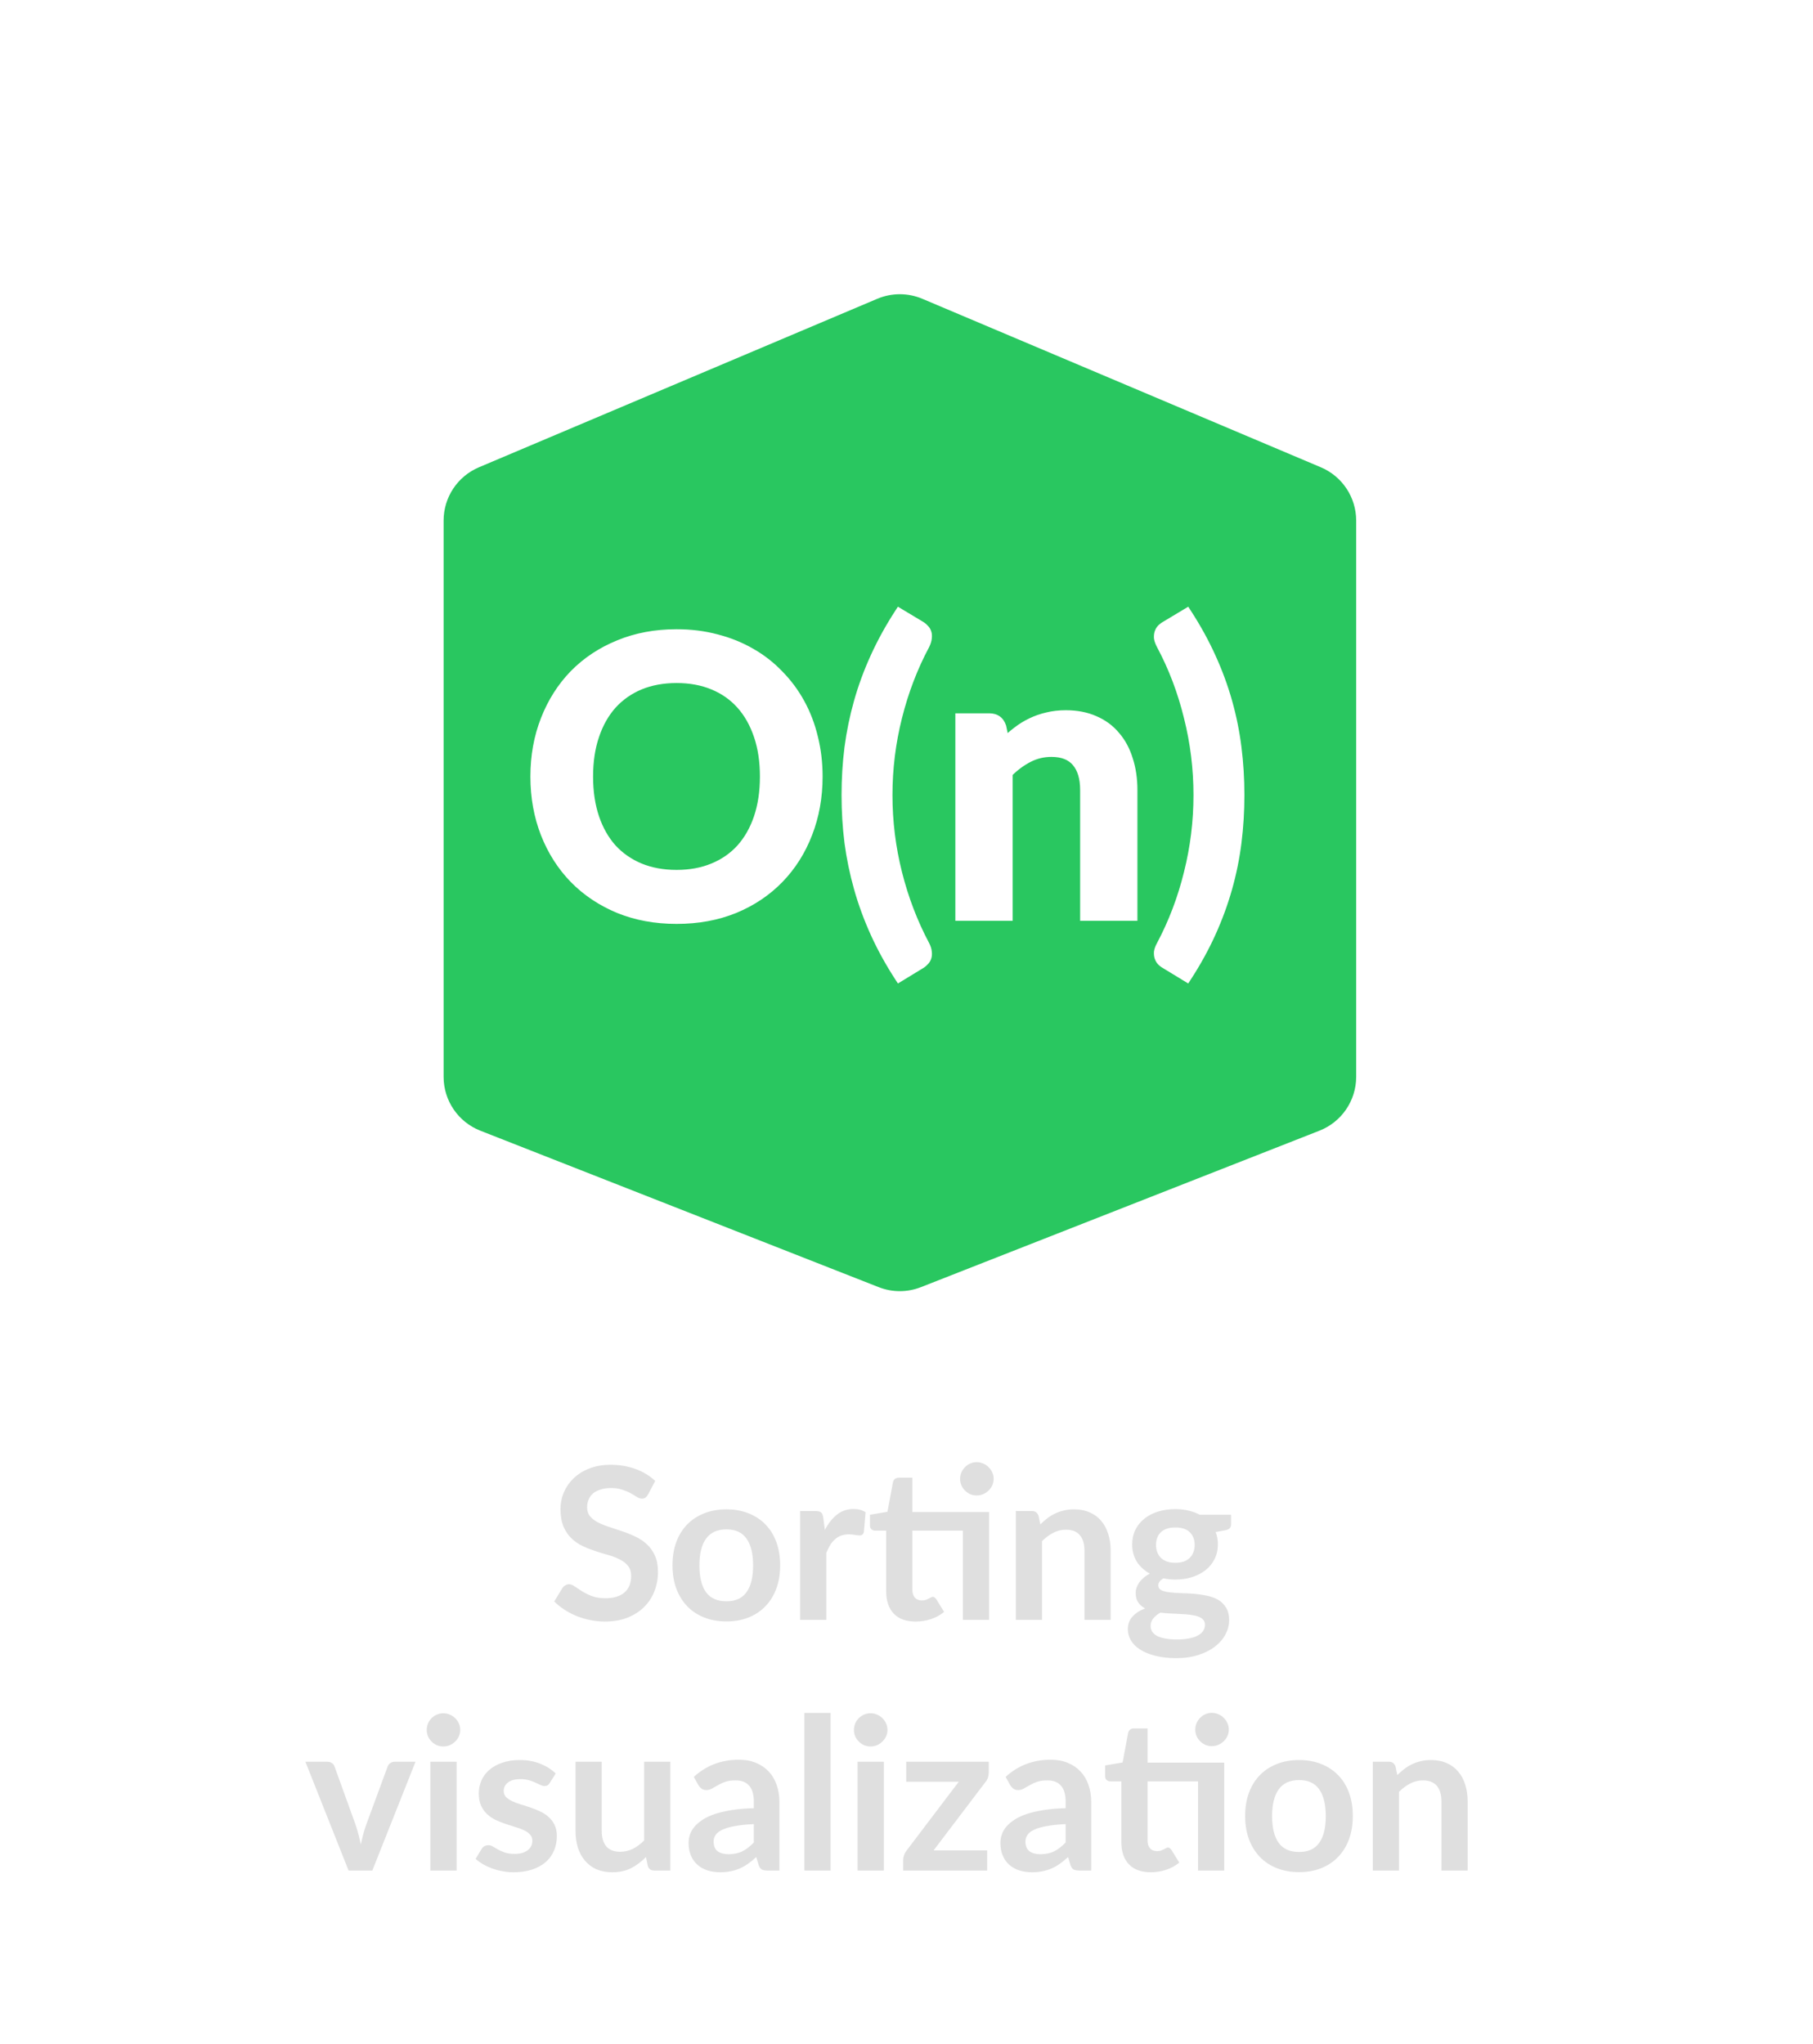 <svg width="188" height="212" viewBox="0 0 188 212" fill="none" xmlns="http://www.w3.org/2000/svg">
<path d="M90.968 30.989C92.462 30.357 94.148 30.357 95.642 30.988L136.966 48.464C139.186 49.403 140.629 51.58 140.629 53.99V111.681C140.629 114.148 139.118 116.364 136.822 117.266L95.499 133.493C94.088 134.047 92.521 134.047 91.112 133.493L49.806 117.266C47.51 116.364 46 114.148 46 111.681V53.99C46 51.579 47.442 49.403 49.662 48.464L90.968 30.989Z" fill="#0CC04B"/>
<path d="M84.8 80.54C84.8 82.66 84.447 84.627 83.74 86.44C83.047 88.24 82.06 89.8 80.78 91.12C79.5 92.44 77.96 93.473 76.16 94.22C74.36 94.953 72.36 95.32 70.16 95.32C67.973 95.32 65.98 94.953 64.18 94.22C62.38 93.473 60.833 92.44 59.54 91.12C58.26 89.8 57.267 88.24 56.56 86.44C55.853 84.627 55.5 82.66 55.5 80.54C55.5 78.42 55.853 76.46 56.56 74.66C57.267 72.847 58.26 71.28 59.54 69.96C60.833 68.64 62.38 67.613 64.18 66.88C65.98 66.133 67.973 65.76 70.16 65.76C71.627 65.76 73.007 65.933 74.3 66.28C75.593 66.613 76.78 67.093 77.86 67.72C78.94 68.333 79.907 69.087 80.76 69.98C81.627 70.86 82.36 71.847 82.96 72.94C83.56 74.033 84.013 75.22 84.32 76.5C84.64 77.78 84.8 79.127 84.8 80.54ZM79.3 80.54C79.3 78.953 79.087 77.533 78.66 76.28C78.233 75.013 77.627 73.94 76.84 73.06C76.053 72.18 75.093 71.507 73.96 71.04C72.84 70.573 71.573 70.34 70.16 70.34C68.747 70.34 67.473 70.573 66.34 71.04C65.22 71.507 64.26 72.18 63.46 73.06C62.673 73.94 62.067 75.013 61.64 76.28C61.213 77.533 61 78.953 61 80.54C61 82.127 61.213 83.553 61.64 84.82C62.067 86.073 62.673 87.14 63.46 88.02C64.26 88.887 65.22 89.553 66.34 90.02C67.473 90.487 68.747 90.72 70.16 90.72C71.573 90.72 72.84 90.487 73.96 90.02C75.093 89.553 76.053 88.887 76.84 88.02C77.627 87.14 78.233 86.073 78.66 84.82C79.087 83.553 79.3 82.127 79.3 80.54ZM92.045 82.46C92.045 85.207 92.378 87.907 93.045 90.56C93.711 93.213 94.665 95.707 95.905 98.04C96.038 98.307 96.111 98.54 96.125 98.74C96.151 98.953 96.138 99.133 96.085 99.28C96.031 99.44 95.945 99.573 95.825 99.68C95.718 99.8 95.598 99.9 95.465 99.98L93.265 101.32C92.278 99.8 91.438 98.273 90.745 96.74C90.051 95.207 89.485 93.66 89.045 92.1C88.605 90.54 88.278 88.96 88.065 87.36C87.865 85.76 87.765 84.127 87.765 82.46C87.765 80.793 87.865 79.16 88.065 77.56C88.278 75.947 88.605 74.36 89.045 72.8C89.485 71.24 90.051 69.7 90.745 68.18C91.438 66.647 92.278 65.12 93.265 63.6L95.465 64.92C95.598 65 95.718 65.1 95.825 65.22C95.945 65.327 96.031 65.46 96.085 65.62C96.138 65.767 96.151 65.947 96.125 66.16C96.111 66.36 96.038 66.6 95.905 66.88C94.665 69.2 93.711 71.693 93.045 74.36C92.378 77.013 92.045 79.713 92.045 82.46ZM104.185 77C104.598 76.587 105.032 76.207 105.485 75.86C105.952 75.5 106.438 75.2 106.945 74.96C107.465 74.707 108.018 74.513 108.605 74.38C109.192 74.233 109.832 74.16 110.525 74.16C111.645 74.16 112.638 74.353 113.505 74.74C114.372 75.113 115.092 75.647 115.665 76.34C116.252 77.02 116.692 77.84 116.985 78.8C117.292 79.747 117.445 80.793 117.445 81.94V95H112.505V81.94C112.505 80.687 112.218 79.72 111.645 79.04C111.072 78.347 110.198 78 109.025 78C108.172 78 107.372 78.193 106.625 78.58C105.878 78.967 105.172 79.493 104.505 80.16V95H99.565V74.48H102.585C103.225 74.48 103.645 74.78 103.845 75.38L104.185 77ZM124.259 82.46C124.259 79.713 123.926 77.013 123.259 74.36C122.606 71.693 121.659 69.2 120.419 66.88C120.272 66.6 120.186 66.36 120.159 66.16C120.146 65.947 120.166 65.767 120.219 65.62C120.272 65.46 120.352 65.327 120.459 65.22C120.579 65.1 120.712 65 120.859 64.92L123.059 63.6C124.046 65.12 124.886 66.647 125.579 68.18C126.272 69.7 126.839 71.24 127.279 72.8C127.719 74.36 128.039 75.947 128.239 77.56C128.439 79.16 128.539 80.793 128.539 82.46C128.539 84.127 128.439 85.76 128.239 87.36C128.039 88.96 127.719 90.54 127.279 92.1C126.839 93.66 126.272 95.207 125.579 96.74C124.886 98.273 124.046 99.8 123.059 101.32L120.859 99.98C120.712 99.9 120.579 99.8 120.459 99.68C120.352 99.573 120.272 99.44 120.219 99.28C120.166 99.133 120.146 98.953 120.159 98.74C120.186 98.54 120.272 98.307 120.419 98.04C121.659 95.707 122.606 93.213 123.259 90.56C123.926 87.907 124.259 85.207 124.259 82.46Z" fill="white"/>
<path d="M83.74 86.44L83.274 86.258L83.273 86.26L83.74 86.44ZM80.78 91.12L81.139 91.468L81.139 91.468L80.78 91.12ZM76.16 94.22L76.349 94.683L76.352 94.682L76.16 94.22ZM64.18 94.22L63.988 94.682L63.991 94.683L64.18 94.22ZM59.54 91.12L59.181 91.468L59.183 91.47L59.54 91.12ZM56.56 86.44L56.094 86.622L56.095 86.623L56.56 86.44ZM56.56 74.66L57.025 74.843L57.026 74.842L56.56 74.66ZM59.54 69.96L59.183 69.61L59.181 69.612L59.54 69.96ZM64.18 66.88L64.369 67.343L64.372 67.342L64.18 66.88ZM74.3 66.28L74.171 66.763L74.175 66.764L74.3 66.28ZM77.86 67.72L77.609 68.153L77.613 68.155L77.86 67.72ZM80.76 69.98L80.398 70.325L80.404 70.331L80.76 69.98ZM84.32 76.5L83.834 76.617L83.835 76.621L84.32 76.5ZM78.66 76.28L78.186 76.44L78.187 76.441L78.66 76.28ZM76.84 73.06L76.467 73.393L76.467 73.393L76.84 73.06ZM73.96 71.04L73.768 71.501L73.77 71.502L73.96 71.04ZM66.34 71.04L66.15 70.578L66.148 70.579L66.34 71.04ZM63.46 73.06L63.09 72.724L63.087 72.727L63.46 73.06ZM61.64 76.28L62.113 76.441L62.114 76.44L61.64 76.28ZM61.64 84.82L61.166 84.98L61.167 84.981L61.64 84.82ZM63.46 88.02L63.087 88.353L63.093 88.359L63.46 88.02ZM66.34 90.02L66.148 90.481L66.15 90.482L66.34 90.02ZM73.96 90.02L73.77 89.558L73.768 89.558L73.96 90.02ZM76.84 88.02L77.21 88.356L77.213 88.353L76.84 88.02ZM78.66 84.82L79.133 84.981L79.134 84.98L78.66 84.82ZM84.3 80.54C84.3 82.603 83.956 84.508 83.274 86.258L84.206 86.622C84.937 84.745 85.3 82.716 85.3 80.54H84.3ZM83.273 86.26C82.603 88.001 81.652 89.503 80.421 90.772L81.139 91.468C82.468 90.097 83.49 88.479 84.207 86.62L83.273 86.26ZM80.421 90.772C79.191 92.04 77.709 93.036 75.968 93.758L76.352 94.682C78.211 93.911 79.809 92.84 81.139 91.468L80.421 90.772ZM75.971 93.757C74.239 94.463 72.304 94.82 70.16 94.82V95.82C72.416 95.82 74.481 95.444 76.349 94.683L75.971 93.757ZM70.16 94.82C68.03 94.82 66.102 94.463 64.369 93.757L63.991 94.683C65.858 95.444 67.917 95.82 70.16 95.82V94.82ZM64.372 93.758C62.63 93.036 61.141 92.039 59.897 90.77L59.183 91.47C60.526 92.841 62.13 93.911 63.988 94.682L64.372 93.758ZM59.899 90.772C58.667 89.502 57.709 87.999 57.025 86.257L56.095 86.623C56.824 88.481 57.853 90.098 59.181 91.468L59.899 90.772ZM57.026 86.258C56.344 84.508 56 82.603 56 80.54H55C55 82.716 55.363 84.745 56.094 86.622L57.026 86.258ZM56 80.54C56 78.477 56.344 76.579 57.025 74.843L56.095 74.477C55.363 76.341 55 78.364 55 80.54H56ZM57.026 74.842C57.71 73.087 58.668 71.578 59.899 70.308L59.181 69.612C57.852 70.983 56.824 72.607 56.094 74.478L57.026 74.842ZM59.897 70.31C61.14 69.041 62.629 68.052 64.369 67.343L63.991 66.417C62.131 67.175 60.526 68.239 59.183 69.61L59.897 70.31ZM64.372 67.342C66.104 66.623 68.031 66.26 70.16 66.26V65.26C67.916 65.26 65.856 65.643 63.988 66.418L64.372 67.342ZM70.16 66.26C71.587 66.26 72.923 66.429 74.171 66.763L74.43 65.797C73.09 65.438 71.666 65.26 70.16 65.26V66.26ZM74.175 66.764C75.427 67.087 76.571 67.55 77.609 68.153L78.111 67.287C76.989 66.636 75.759 66.14 74.425 65.796L74.175 66.764ZM77.613 68.155C78.651 68.744 79.579 69.468 80.398 70.325L81.122 69.635C80.234 68.706 79.229 67.922 78.107 67.285L77.613 68.155ZM80.404 70.331C81.238 71.178 81.944 72.127 82.522 73.18L83.398 72.7C82.776 71.566 82.016 70.542 81.116 69.629L80.404 70.331ZM82.522 73.18C83.099 74.233 83.537 75.377 83.834 76.617L84.806 76.383C84.49 75.063 84.021 73.834 83.398 72.7L82.522 73.18ZM83.835 76.621C84.144 77.859 84.3 79.165 84.3 80.54H85.3C85.3 79.089 85.136 77.701 84.805 76.379L83.835 76.621ZM79.8 80.54C79.8 78.909 79.581 77.433 79.133 76.119L78.187 76.441C78.593 77.633 78.8 78.998 78.8 80.54H79.8ZM79.134 76.12C78.688 74.798 78.05 73.663 77.213 72.727L76.467 73.393C77.203 74.216 77.778 75.229 78.186 76.44L79.134 76.12ZM77.213 72.727C76.374 71.788 75.351 71.072 74.15 70.578L73.77 71.502C74.836 71.941 75.733 72.572 76.467 73.393L77.213 72.727ZM74.152 70.579C72.962 70.083 71.629 69.84 70.16 69.84V70.84C71.518 70.84 72.718 71.064 73.768 71.501L74.152 70.579ZM70.16 69.84C68.691 69.84 67.352 70.083 66.15 70.578L66.53 71.502C67.595 71.064 68.802 70.84 70.16 70.84V69.84ZM66.148 70.579C64.961 71.073 63.94 71.788 63.09 72.724L63.83 73.396C64.58 72.572 65.479 71.941 66.532 71.501L66.148 70.579ZM63.087 72.727C62.25 73.663 61.612 74.798 61.166 76.12L62.114 76.44C62.522 75.229 63.097 74.216 63.833 73.393L63.087 72.727ZM61.167 76.119C60.719 77.433 60.5 78.909 60.5 80.54H61.5C61.5 78.998 61.707 77.633 62.113 76.441L61.167 76.119ZM60.5 80.54C60.5 82.171 60.719 83.653 61.166 84.98L62.114 84.66C61.707 83.454 61.5 82.082 61.5 80.54H60.5ZM61.167 84.981C61.612 86.29 62.251 87.417 63.087 88.353L63.833 87.687C63.096 86.863 62.521 85.856 62.113 84.659L61.167 84.981ZM63.093 88.359C63.943 89.28 64.963 89.988 66.148 90.481L66.532 89.558C65.477 89.119 64.577 88.493 63.827 87.681L63.093 88.359ZM66.15 90.482C67.352 90.977 68.691 91.22 70.16 91.22V90.22C68.802 90.22 67.595 89.996 66.53 89.558L66.15 90.482ZM70.16 91.22C71.629 91.22 72.962 90.977 74.152 90.481L73.768 89.558C72.718 89.996 71.518 90.22 70.16 90.22V91.22ZM74.15 90.482C75.349 89.989 76.371 89.28 77.21 88.356L76.47 87.684C75.735 88.493 74.838 89.118 73.77 89.558L74.15 90.482ZM77.213 88.353C78.049 87.417 78.688 86.29 79.133 84.981L78.187 84.659C77.779 85.856 77.204 86.863 76.467 87.687L77.213 88.353ZM79.134 84.98C79.581 83.653 79.8 82.171 79.8 80.54H78.8C78.8 82.082 78.593 83.454 78.186 84.66L79.134 84.98ZM95.905 98.04L96.352 97.816L96.346 97.805L95.905 98.04ZM96.125 98.74L95.626 98.773L95.627 98.788L95.629 98.802L96.125 98.74ZM96.085 99.28L95.615 99.109L95.61 99.122L96.085 99.28ZM95.825 99.68L95.493 99.306L95.471 99.326L95.451 99.348L95.825 99.68ZM95.465 99.98L95.207 99.551L95.205 99.553L95.465 99.98ZM93.265 101.32L92.845 101.592L93.11 102L93.525 101.747L93.265 101.32ZM90.745 96.74L91.2 96.534L91.2 96.534L90.745 96.74ZM89.045 92.1L89.526 91.964L89.526 91.964L89.045 92.1ZM88.065 87.36L87.569 87.422L87.569 87.426L88.065 87.36ZM88.065 77.56L87.569 77.495L87.569 77.498L88.065 77.56ZM89.045 72.8L89.526 72.936L89.526 72.936L89.045 72.8ZM90.745 68.18L91.2 68.388L91.2 68.386L90.745 68.18ZM93.265 63.6L93.522 63.171L93.108 62.923L92.845 63.328L93.265 63.6ZM95.465 64.92L95.722 64.491L95.722 64.491L95.465 64.92ZM95.825 65.22L95.451 65.552L95.471 65.574L95.493 65.594L95.825 65.22ZM96.085 65.62L95.61 65.778L95.615 65.791L96.085 65.62ZM96.125 66.16L95.629 66.098L95.627 66.112L95.626 66.127L96.125 66.16ZM95.905 66.88L96.346 67.116L96.351 67.105L96.356 67.095L95.905 66.88ZM93.045 74.36L93.53 74.482L93.53 74.481L93.045 74.36ZM91.545 82.46C91.545 85.248 91.883 87.989 92.56 90.682L93.53 90.438C92.873 87.825 92.545 85.166 92.545 82.46H91.545ZM92.56 90.682C93.236 93.373 94.204 95.904 95.463 98.275L96.346 97.805C95.126 95.509 94.187 93.054 93.53 90.438L92.56 90.682ZM95.457 98.264C95.574 98.497 95.618 98.664 95.626 98.773L96.624 98.707C96.604 98.416 96.502 98.116 96.352 97.816L95.457 98.264ZM95.629 98.802C95.649 98.965 95.633 99.06 95.615 99.109L96.555 99.451C96.643 99.207 96.654 98.942 96.621 98.678L95.629 98.802ZM95.61 99.122C95.583 99.203 95.544 99.261 95.493 99.306L96.157 100.054C96.346 99.886 96.48 99.677 96.559 99.438L95.61 99.122ZM95.451 99.348C95.377 99.431 95.296 99.498 95.207 99.551L95.722 100.409C95.9 100.302 96.059 100.169 96.198 100.012L95.451 99.348ZM95.205 99.553L93.005 100.893L93.525 101.747L95.725 100.407L95.205 99.553ZM93.684 101.048C92.71 99.547 91.882 98.043 91.2 96.534L90.289 96.946C90.994 98.504 91.846 100.053 92.845 101.592L93.684 101.048ZM91.2 96.534C90.517 95.022 89.959 93.499 89.526 91.964L88.564 92.236C89.01 93.821 89.586 95.391 90.289 96.946L91.2 96.534ZM89.526 91.964C89.092 90.427 88.77 88.87 88.56 87.294L87.569 87.426C87.786 89.05 88.117 90.653 88.564 92.236L89.526 91.964ZM88.561 87.298C88.364 85.719 88.265 84.107 88.265 82.46H87.265C87.265 84.147 87.366 85.801 87.569 87.422L88.561 87.298ZM88.265 82.46C88.265 80.813 88.364 79.201 88.561 77.622L87.569 77.498C87.366 79.119 87.265 80.773 87.265 82.46H88.265ZM88.56 77.626C88.771 76.036 89.092 74.473 89.526 72.936L88.564 72.664C88.117 74.247 87.785 75.858 87.569 77.495L88.56 77.626ZM89.526 72.936C89.959 71.401 90.516 69.885 91.2 68.388L90.29 67.972C89.586 69.515 89.011 71.079 88.564 72.664L89.526 72.936ZM91.2 68.386C91.882 66.877 92.71 65.373 93.684 63.872L92.845 63.328C91.846 64.867 90.994 66.416 90.289 67.974L91.2 68.386ZM93.007 64.029L95.207 65.349L95.722 64.491L93.522 63.171L93.007 64.029ZM95.207 65.349C95.296 65.402 95.377 65.469 95.451 65.552L96.198 64.888C96.059 64.731 95.9 64.598 95.722 64.491L95.207 65.349ZM95.493 65.594C95.544 65.639 95.583 65.697 95.61 65.778L96.559 65.462C96.48 65.223 96.346 65.014 96.157 64.846L95.493 65.594ZM95.615 65.791C95.633 65.84 95.649 65.935 95.629 66.098L96.621 66.222C96.654 65.958 96.643 65.693 96.555 65.449L95.615 65.791ZM95.626 66.127C95.618 66.239 95.573 66.414 95.453 66.665L96.356 67.095C96.503 66.786 96.604 66.481 96.624 66.193L95.626 66.127ZM95.464 66.644C94.204 69.002 93.236 71.534 92.56 74.239L93.53 74.481C94.187 71.853 95.126 69.398 96.346 67.116L95.464 66.644ZM92.56 74.238C91.883 76.931 91.545 79.672 91.545 82.46H92.545C92.545 79.754 92.873 77.095 93.53 74.482L92.56 74.238ZM104.185 77L103.696 77.103L103.885 78.007L104.539 77.354L104.185 77ZM105.485 75.86L105.789 76.257L105.79 76.256L105.485 75.86ZM106.945 74.96L107.159 75.412L107.164 75.409L106.945 74.96ZM108.605 74.38L108.716 74.868L108.726 74.865L108.605 74.38ZM113.505 74.74L113.301 75.197L113.307 75.199L113.505 74.74ZM115.665 76.34L115.28 76.659L115.286 76.667L115.665 76.34ZM116.985 78.8L116.507 78.946L116.509 78.954L116.985 78.8ZM117.445 95V95.5H117.945V95H117.445ZM112.505 95H112.005V95.5H112.505V95ZM111.645 79.04L111.26 79.359L111.263 79.362L111.645 79.04ZM106.625 78.58L106.395 78.136L106.625 78.58ZM104.505 80.16L104.151 79.806L104.005 79.953V80.16H104.505ZM104.505 95V95.5H105.005V95H104.505ZM99.565 95H99.065V95.5H99.565V95ZM99.565 74.48V73.98H99.065V74.48H99.565ZM103.845 75.38L104.334 75.277L104.328 75.249L104.319 75.222L103.845 75.38ZM104.539 77.354C104.937 76.956 105.353 76.59 105.789 76.257L105.181 75.463C104.71 75.823 104.26 76.218 103.831 76.646L104.539 77.354ZM105.79 76.256C106.23 75.917 106.686 75.636 107.159 75.412L106.731 74.508C106.19 74.764 105.673 75.083 105.18 75.464L105.79 76.256ZM107.164 75.409C107.648 75.174 108.165 74.993 108.716 74.868L108.494 73.892C107.872 74.034 107.282 74.24 106.726 74.51L107.164 75.409ZM108.726 74.865C109.268 74.73 109.867 74.66 110.525 74.66V73.66C109.797 73.66 109.115 73.737 108.484 73.895L108.726 74.865ZM110.525 74.66C111.587 74.66 112.509 74.843 113.301 75.197L113.709 74.283C112.767 73.863 111.703 73.66 110.525 73.66V74.66ZM113.307 75.199C114.105 75.543 114.759 76.029 115.28 76.659L116.05 76.021C115.424 75.264 114.639 74.684 113.703 74.281L113.307 75.199ZM115.286 76.667C115.823 77.288 116.231 78.045 116.507 78.946L117.463 78.654C117.152 77.635 116.681 76.752 116.044 76.013L115.286 76.667ZM116.509 78.954C116.798 79.844 116.945 80.838 116.945 81.94H117.945C117.945 80.749 117.786 79.649 117.461 78.646L116.509 78.954ZM116.945 81.94V95H117.945V81.94H116.945ZM117.445 94.5H112.505V95.5H117.445V94.5ZM113.005 95V81.94H112.005V95H113.005ZM113.005 81.94C113.005 80.616 112.703 79.519 112.027 78.718L111.263 79.362C111.734 79.921 112.005 80.757 112.005 81.94H113.005ZM112.03 78.721C111.335 77.88 110.299 77.5 109.025 77.5V78.5C110.098 78.5 110.809 78.813 111.26 79.359L112.03 78.721ZM109.025 77.5C108.093 77.5 107.214 77.712 106.395 78.136L106.855 79.024C107.529 78.675 108.25 78.5 109.025 78.5V77.5ZM106.395 78.136C105.598 78.549 104.85 79.108 104.151 79.806L104.859 80.514C105.493 79.879 106.159 79.384 106.855 79.024L106.395 78.136ZM104.005 80.16V95H105.005V80.16H104.005ZM104.505 94.5H99.565V95.5H104.505V94.5ZM100.065 95V74.48H99.065V95H100.065ZM99.565 74.98H102.585V73.98H99.565V74.98ZM102.585 74.98C102.826 74.98 102.983 75.036 103.089 75.112C103.196 75.188 103.296 75.315 103.371 75.538L104.319 75.222C104.194 74.845 103.984 74.522 103.671 74.298C103.357 74.074 102.984 73.98 102.585 73.98V74.98ZM103.356 75.483L103.696 77.103L104.674 76.897L104.334 75.277L103.356 75.483ZM123.259 74.36L122.773 74.479L122.774 74.482L123.259 74.36ZM120.419 66.88L119.976 67.112L119.978 67.116L120.419 66.88ZM120.159 66.16L119.66 66.191L119.661 66.209L119.663 66.226L120.159 66.16ZM120.219 65.62L120.689 65.791L120.693 65.778L120.219 65.62ZM120.459 65.22L120.106 64.866L120.106 64.866L120.459 65.22ZM120.859 64.92L121.098 65.359L121.108 65.354L121.116 65.349L120.859 64.92ZM123.059 63.6L123.478 63.328L123.216 62.923L122.802 63.171L123.059 63.6ZM125.579 68.18L125.123 68.386L125.124 68.388L125.579 68.18ZM127.279 72.8L126.798 72.936L126.798 72.936L127.279 72.8ZM128.239 77.56L127.743 77.621L127.743 77.622L128.239 77.56ZM128.239 87.36L127.743 87.298L127.743 87.298L128.239 87.36ZM127.279 92.1L127.76 92.236L127.76 92.236L127.279 92.1ZM125.579 96.74L126.035 96.946L126.035 96.946L125.579 96.74ZM123.059 101.32L122.799 101.747L123.214 102L123.478 101.592L123.059 101.32ZM120.859 99.98L121.119 99.553L121.109 99.547L121.098 99.541L120.859 99.98ZM120.459 99.68L120.813 99.326L120.459 99.68ZM120.219 99.28L120.694 99.122L120.689 99.109L120.219 99.28ZM120.159 98.74L119.663 98.674L119.661 98.691L119.66 98.709L120.159 98.74ZM120.419 98.04L120.857 98.281L120.861 98.275L120.419 98.04ZM123.259 90.56L122.774 90.438L122.774 90.441L123.259 90.56ZM124.759 82.46C124.759 79.672 124.421 76.931 123.744 74.238L122.774 74.482C123.431 77.095 123.759 79.754 123.759 82.46H124.759ZM123.745 74.241C123.082 71.535 122.121 69.003 120.86 66.644L119.978 67.116C121.198 69.397 122.13 71.851 122.773 74.479L123.745 74.241ZM120.862 66.648C120.729 66.394 120.671 66.213 120.655 66.094L119.663 66.226C119.701 66.507 119.816 66.806 119.976 67.112L120.862 66.648ZM120.658 66.129C120.648 65.96 120.666 65.854 120.689 65.791L119.749 65.449C119.665 65.68 119.644 65.933 119.66 66.191L120.658 66.129ZM120.693 65.778C120.725 65.683 120.767 65.619 120.813 65.574L120.106 64.866C119.938 65.034 119.82 65.237 119.745 65.462L120.693 65.778ZM120.813 65.574C120.899 65.487 120.994 65.416 121.098 65.359L120.62 64.481C120.43 64.584 120.259 64.713 120.106 64.866L120.813 65.574ZM121.116 65.349L123.316 64.029L122.802 63.171L120.602 64.491L121.116 65.349ZM122.64 63.872C123.614 65.373 124.441 66.877 125.123 68.386L126.035 67.974C125.33 66.416 124.478 64.867 123.478 63.328L122.64 63.872ZM125.124 68.388C125.807 69.885 126.365 71.401 126.798 72.936L127.76 72.664C127.313 71.079 126.738 69.515 126.034 67.972L125.124 68.388ZM126.798 72.936C127.231 74.471 127.546 76.033 127.743 77.621L128.735 77.499C128.532 75.86 128.207 74.249 127.76 72.664L126.798 72.936ZM127.743 77.622C127.94 79.201 128.039 80.813 128.039 82.46H129.039C129.039 80.773 128.938 79.119 128.735 77.498L127.743 77.622ZM128.039 82.46C128.039 84.107 127.94 85.719 127.743 87.298L128.735 87.422C128.938 85.801 129.039 84.147 129.039 82.46H128.039ZM127.743 87.298C127.546 88.873 127.231 90.428 126.798 91.964L127.76 92.236C128.207 90.652 128.532 89.047 128.735 87.422L127.743 87.298ZM126.798 91.964C126.365 93.499 125.807 95.022 125.123 96.534L126.035 96.946C126.738 95.391 127.313 93.821 127.76 92.236L126.798 91.964ZM125.123 96.534C124.441 98.043 123.614 99.547 122.64 101.048L123.478 101.592C124.478 100.053 125.33 98.504 126.035 96.946L125.123 96.534ZM123.319 100.893L121.119 99.553L120.599 100.407L122.799 101.747L123.319 100.893ZM121.098 99.541C120.994 99.484 120.899 99.413 120.813 99.326L120.106 100.034C120.259 100.187 120.43 100.316 120.62 100.419L121.098 99.541ZM120.813 99.326C120.767 99.281 120.725 99.217 120.693 99.122L119.745 99.438C119.82 99.663 119.938 99.866 120.106 100.034L120.813 99.326ZM120.689 99.109C120.666 99.046 120.648 98.94 120.658 98.771L119.66 98.709C119.644 98.967 119.665 99.22 119.749 99.451L120.689 99.109ZM120.655 98.806C120.67 98.69 120.727 98.518 120.857 98.281L119.981 97.799C119.818 98.095 119.701 98.39 119.663 98.674L120.655 98.806ZM120.861 98.275C122.121 95.904 123.082 93.371 123.745 90.68L122.774 90.441C122.13 93.055 121.198 95.51 119.978 97.805L120.861 98.275ZM123.744 90.682C124.421 87.989 124.759 85.248 124.759 82.46H123.759C123.759 85.166 123.431 87.825 122.774 90.438L123.744 90.682Z" fill="white"/>
<g filter="url(#filter0_b)">
<path d="M67.206 154.987C67.118 155.141 67.022 155.255 66.92 155.328C66.825 155.394 66.704 155.427 66.557 155.427C66.403 155.427 66.234 155.372 66.051 155.262C65.875 155.145 65.662 155.016 65.413 154.877C65.163 154.738 64.87 154.613 64.533 154.503C64.203 154.386 63.81 154.327 63.356 154.327C62.945 154.327 62.586 154.378 62.278 154.481C61.97 154.576 61.709 154.712 61.497 154.888C61.291 155.064 61.138 155.277 61.035 155.526C60.932 155.768 60.881 156.036 60.881 156.329C60.881 156.703 60.983 157.015 61.189 157.264C61.401 157.513 61.68 157.726 62.025 157.902C62.37 158.078 62.762 158.236 63.202 158.375C63.642 158.514 64.093 158.665 64.555 158.826C65.017 158.98 65.468 159.163 65.908 159.376C66.348 159.581 66.74 159.845 67.085 160.168C67.43 160.483 67.704 160.872 67.91 161.334C68.123 161.796 68.229 162.357 68.229 163.017C68.229 163.736 68.104 164.41 67.855 165.041C67.613 165.664 67.254 166.211 66.777 166.68C66.308 167.142 65.732 167.509 65.05 167.78C64.368 168.044 63.587 168.176 62.707 168.176C62.201 168.176 61.702 168.125 61.211 168.022C60.719 167.927 60.246 167.787 59.792 167.604C59.344 167.421 58.923 167.201 58.527 166.944C58.131 166.687 57.779 166.401 57.471 166.086L58.34 164.667C58.413 164.564 58.508 164.48 58.626 164.414C58.743 164.341 58.868 164.304 59 164.304C59.183 164.304 59.381 164.381 59.594 164.535C59.806 164.682 60.059 164.847 60.353 165.03C60.646 165.213 60.987 165.382 61.376 165.536C61.772 165.683 62.245 165.756 62.795 165.756C63.638 165.756 64.291 165.558 64.753 165.162C65.215 164.759 65.446 164.183 65.446 163.435C65.446 163.017 65.34 162.676 65.127 162.412C64.921 162.148 64.647 161.928 64.302 161.752C63.957 161.569 63.565 161.415 63.125 161.29C62.685 161.165 62.237 161.03 61.783 160.883C61.328 160.736 60.881 160.56 60.441 160.355C60.001 160.15 59.608 159.882 59.264 159.552C58.919 159.222 58.641 158.811 58.428 158.32C58.222 157.821 58.12 157.209 58.12 156.483C58.12 155.904 58.233 155.339 58.461 154.789C58.696 154.239 59.033 153.751 59.473 153.326C59.913 152.901 60.456 152.56 61.101 152.303C61.746 152.046 62.487 151.918 63.323 151.918C64.261 151.918 65.127 152.065 65.919 152.358C66.711 152.651 67.385 153.062 67.943 153.59L67.206 154.987ZM75.332 156.538C76.168 156.538 76.927 156.674 77.609 156.945C78.298 157.216 78.885 157.601 79.369 158.1C79.86 158.599 80.238 159.207 80.502 159.926C80.766 160.645 80.898 161.448 80.898 162.335C80.898 163.23 80.766 164.036 80.502 164.755C80.238 165.474 79.86 166.086 79.369 166.592C78.885 167.098 78.298 167.487 77.609 167.758C76.927 168.029 76.168 168.165 75.332 168.165C74.489 168.165 73.722 168.029 73.033 167.758C72.344 167.487 71.753 167.098 71.262 166.592C70.778 166.086 70.4 165.474 70.129 164.755C69.865 164.036 69.733 163.23 69.733 162.335C69.733 161.448 69.865 160.645 70.129 159.926C70.4 159.207 70.778 158.599 71.262 158.1C71.753 157.601 72.344 157.216 73.033 156.945C73.722 156.674 74.489 156.538 75.332 156.538ZM75.332 166.075C76.271 166.075 76.964 165.76 77.411 165.129C77.866 164.498 78.093 163.574 78.093 162.357C78.093 161.14 77.866 160.212 77.411 159.574C76.964 158.936 76.271 158.617 75.332 158.617C74.379 158.617 73.671 158.94 73.209 159.585C72.754 160.223 72.527 161.147 72.527 162.357C72.527 163.567 72.754 164.491 73.209 165.129C73.671 165.76 74.379 166.075 75.332 166.075ZM85.534 158.672C85.886 157.997 86.304 157.469 86.788 157.088C87.272 156.699 87.844 156.505 88.504 156.505C89.025 156.505 89.443 156.619 89.758 156.846L89.582 158.881C89.545 159.013 89.49 159.108 89.417 159.167C89.351 159.218 89.259 159.244 89.142 159.244C89.032 159.244 88.867 159.226 88.647 159.189C88.434 159.152 88.225 159.134 88.02 159.134C87.719 159.134 87.452 159.178 87.217 159.266C86.982 159.354 86.77 159.482 86.579 159.651C86.396 159.812 86.231 160.01 86.084 160.245C85.945 160.48 85.813 160.747 85.688 161.048V168H82.971V156.714H84.566C84.845 156.714 85.039 156.765 85.149 156.868C85.259 156.963 85.332 157.139 85.369 157.396L85.534 158.672ZM102.563 168H99.846V158.749H94.61V164.865C94.61 165.217 94.694 165.492 94.863 165.69C95.039 165.888 95.277 165.987 95.578 165.987C95.747 165.987 95.886 165.969 95.996 165.932C96.113 165.888 96.212 165.844 96.293 165.8C96.381 165.756 96.458 165.716 96.524 165.679C96.59 165.635 96.656 165.613 96.722 165.613C96.803 165.613 96.869 165.635 96.92 165.679C96.971 165.716 97.026 165.774 97.085 165.855L97.899 167.175C97.503 167.505 97.048 167.754 96.535 167.923C96.022 168.092 95.49 168.176 94.94 168.176C93.957 168.176 93.202 167.901 92.674 167.351C92.153 166.794 91.893 166.027 91.893 165.052V158.749H90.738C90.591 158.749 90.467 158.701 90.364 158.606C90.261 158.511 90.21 158.368 90.21 158.177V157.099L92.025 156.791L92.597 153.722C92.634 153.575 92.703 153.462 92.806 153.381C92.909 153.3 93.041 153.26 93.202 153.26H94.61V156.813H102.563V168ZM103.036 153.381C103.036 153.616 102.988 153.839 102.893 154.052C102.798 154.257 102.669 154.437 102.508 154.591C102.354 154.745 102.167 154.87 101.947 154.965C101.734 155.053 101.507 155.097 101.265 155.097C101.03 155.097 100.81 155.053 100.605 154.965C100.4 154.87 100.22 154.745 100.066 154.591C99.912 154.437 99.787 154.257 99.692 154.052C99.604 153.839 99.56 153.616 99.56 153.381C99.56 153.139 99.604 152.915 99.692 152.71C99.787 152.497 99.912 152.314 100.066 152.16C100.22 151.999 100.4 151.874 100.605 151.786C100.81 151.691 101.03 151.643 101.265 151.643C101.507 151.643 101.734 151.691 101.947 151.786C102.167 151.874 102.354 151.999 102.508 152.16C102.669 152.314 102.798 152.497 102.893 152.71C102.988 152.915 103.036 153.139 103.036 153.381ZM107.877 158.1C108.104 157.873 108.343 157.664 108.592 157.473C108.849 157.275 109.116 157.11 109.395 156.978C109.681 156.839 109.985 156.732 110.308 156.659C110.631 156.578 110.983 156.538 111.364 156.538C111.98 156.538 112.526 156.644 113.003 156.857C113.48 157.062 113.876 157.356 114.191 157.737C114.514 158.111 114.756 158.562 114.917 159.09C115.086 159.611 115.17 160.186 115.17 160.817V168H112.453V160.817C112.453 160.128 112.295 159.596 111.98 159.222C111.665 158.841 111.184 158.65 110.539 158.65C110.07 158.65 109.63 158.756 109.219 158.969C108.808 159.182 108.42 159.471 108.053 159.838V168H105.336V156.714H106.997C107.349 156.714 107.58 156.879 107.69 157.209L107.877 158.1ZM121.879 162.082C122.216 162.082 122.51 162.038 122.759 161.95C123.008 161.855 123.214 161.726 123.375 161.565C123.544 161.404 123.668 161.209 123.749 160.982C123.837 160.755 123.881 160.505 123.881 160.234C123.881 159.677 123.712 159.237 123.375 158.914C123.045 158.584 122.546 158.419 121.879 158.419C121.212 158.419 120.709 158.584 120.372 158.914C120.042 159.237 119.877 159.677 119.877 160.234C119.877 160.498 119.917 160.744 119.998 160.971C120.086 161.198 120.211 161.396 120.372 161.565C120.541 161.726 120.75 161.855 120.999 161.95C121.256 162.038 121.549 162.082 121.879 162.082ZM124.948 168.506C124.948 168.286 124.882 168.106 124.75 167.967C124.618 167.828 124.438 167.721 124.211 167.648C123.984 167.567 123.716 167.509 123.408 167.472C123.107 167.435 122.785 167.41 122.44 167.395C122.103 167.373 121.751 167.355 121.384 167.34C121.025 167.325 120.673 167.296 120.328 167.252C120.027 167.421 119.782 167.619 119.591 167.846C119.408 168.073 119.316 168.337 119.316 168.638C119.316 168.836 119.364 169.019 119.459 169.188C119.562 169.364 119.719 169.514 119.932 169.639C120.152 169.764 120.434 169.859 120.779 169.925C121.124 169.998 121.545 170.035 122.044 170.035C122.55 170.035 122.986 169.995 123.353 169.914C123.72 169.841 124.02 169.734 124.255 169.595C124.497 169.463 124.673 169.302 124.783 169.111C124.893 168.928 124.948 168.726 124.948 168.506ZM127.654 157.099V158.111C127.654 158.434 127.46 158.632 127.071 158.705L126.059 158.892C126.213 159.281 126.29 159.706 126.29 160.168C126.29 160.725 126.176 161.231 125.949 161.686C125.729 162.133 125.421 162.515 125.025 162.83C124.629 163.145 124.16 163.391 123.617 163.567C123.082 163.736 122.502 163.82 121.879 163.82C121.659 163.82 121.446 163.809 121.241 163.787C121.036 163.765 120.834 163.736 120.636 163.699C120.284 163.912 120.108 164.15 120.108 164.414C120.108 164.641 120.211 164.81 120.416 164.92C120.629 165.023 120.907 165.096 121.252 165.14C121.597 165.184 121.989 165.213 122.429 165.228C122.869 165.235 123.32 165.257 123.782 165.294C124.244 165.331 124.695 165.397 125.135 165.492C125.575 165.58 125.967 165.723 126.312 165.921C126.657 166.119 126.932 166.39 127.137 166.735C127.35 167.072 127.456 167.509 127.456 168.044C127.456 168.543 127.331 169.027 127.082 169.496C126.84 169.965 126.484 170.383 126.015 170.75C125.553 171.117 124.981 171.41 124.299 171.63C123.624 171.857 122.854 171.971 121.989 171.971C121.138 171.971 120.398 171.887 119.767 171.718C119.136 171.557 118.612 171.337 118.194 171.058C117.776 170.787 117.464 170.471 117.259 170.112C117.054 169.753 116.951 169.379 116.951 168.99C116.951 168.462 117.109 168.022 117.424 167.67C117.747 167.311 118.187 167.025 118.744 166.812C118.443 166.658 118.205 166.453 118.029 166.196C117.853 165.939 117.765 165.602 117.765 165.184C117.765 165.015 117.794 164.843 117.853 164.667C117.919 164.484 118.011 164.304 118.128 164.128C118.253 163.952 118.407 163.787 118.59 163.633C118.773 163.472 118.99 163.329 119.239 163.204C118.667 162.896 118.216 162.485 117.886 161.972C117.563 161.459 117.402 160.857 117.402 160.168C117.402 159.611 117.512 159.108 117.732 158.661C117.959 158.206 118.271 157.821 118.667 157.506C119.07 157.183 119.543 156.938 120.086 156.769C120.636 156.6 121.234 156.516 121.879 156.516C122.363 156.516 122.818 156.567 123.243 156.67C123.668 156.765 124.057 156.908 124.409 157.099H127.654ZM43.087 182.714L38.61 194H36.146L31.669 182.714H33.913C34.119 182.714 34.287 182.762 34.419 182.857C34.559 182.952 34.65 183.073 34.694 183.22L36.872 189.248C36.99 189.6 37.092 189.945 37.18 190.282C37.268 190.619 37.345 190.957 37.411 191.294C37.485 190.957 37.565 190.619 37.653 190.282C37.741 189.945 37.848 189.6 37.972 189.248L40.194 183.22C40.246 183.073 40.337 182.952 40.469 182.857C40.601 182.762 40.759 182.714 40.942 182.714H43.087ZM47.351 182.714V194H44.623V182.714H47.351ZM47.725 179.425C47.725 179.66 47.678 179.88 47.582 180.085C47.487 180.29 47.359 180.47 47.197 180.624C47.043 180.778 46.86 180.903 46.647 180.998C46.435 181.086 46.207 181.13 45.965 181.13C45.731 181.13 45.507 181.086 45.294 180.998C45.089 180.903 44.909 180.778 44.755 180.624C44.601 180.47 44.477 180.29 44.381 180.085C44.293 179.88 44.249 179.66 44.249 179.425C44.249 179.183 44.293 178.956 44.381 178.743C44.477 178.53 44.601 178.347 44.755 178.193C44.909 178.039 45.089 177.918 45.294 177.83C45.507 177.735 45.731 177.687 45.965 177.687C46.207 177.687 46.435 177.735 46.647 177.83C46.86 177.918 47.043 178.039 47.197 178.193C47.359 178.347 47.487 178.53 47.582 178.743C47.678 178.956 47.725 179.183 47.725 179.425ZM57.007 184.914C56.934 185.031 56.857 185.116 56.776 185.167C56.696 185.211 56.593 185.233 56.468 185.233C56.336 185.233 56.193 185.196 56.039 185.123C55.893 185.05 55.72 184.969 55.522 184.881C55.324 184.786 55.097 184.701 54.84 184.628C54.591 184.555 54.294 184.518 53.949 184.518C53.414 184.518 52.992 184.632 52.684 184.859C52.384 185.086 52.233 185.383 52.233 185.75C52.233 185.992 52.31 186.197 52.464 186.366C52.626 186.527 52.835 186.67 53.091 186.795C53.355 186.92 53.652 187.033 53.982 187.136C54.312 187.231 54.646 187.338 54.983 187.455C55.328 187.572 55.665 187.708 55.995 187.862C56.325 188.009 56.619 188.199 56.875 188.434C57.139 188.661 57.348 188.936 57.502 189.259C57.664 189.582 57.744 189.97 57.744 190.425C57.744 190.968 57.645 191.47 57.447 191.932C57.257 192.387 56.971 192.783 56.589 193.12C56.208 193.45 55.735 193.71 55.17 193.901C54.613 194.084 53.968 194.176 53.234 194.176C52.846 194.176 52.464 194.139 52.09 194.066C51.724 194 51.368 193.905 51.023 193.78C50.686 193.655 50.371 193.509 50.077 193.34C49.791 193.171 49.538 192.988 49.318 192.79L49.945 191.756C50.026 191.631 50.121 191.536 50.231 191.47C50.341 191.404 50.481 191.371 50.649 191.371C50.818 191.371 50.976 191.419 51.122 191.514C51.276 191.609 51.452 191.712 51.65 191.822C51.848 191.932 52.079 192.035 52.343 192.13C52.615 192.225 52.956 192.273 53.366 192.273C53.689 192.273 53.964 192.236 54.191 192.163C54.426 192.082 54.617 191.98 54.763 191.855C54.917 191.73 55.027 191.587 55.093 191.426C55.167 191.257 55.203 191.085 55.203 190.909C55.203 190.645 55.123 190.429 54.961 190.26C54.807 190.091 54.598 189.945 54.334 189.82C54.078 189.695 53.781 189.585 53.443 189.49C53.113 189.387 52.772 189.277 52.42 189.16C52.076 189.043 51.735 188.907 51.397 188.753C51.067 188.592 50.77 188.39 50.506 188.148C50.25 187.906 50.041 187.609 49.879 187.257C49.725 186.905 49.648 186.48 49.648 185.981C49.648 185.519 49.74 185.079 49.923 184.661C50.107 184.243 50.374 183.88 50.726 183.572C51.086 183.257 51.529 183.007 52.057 182.824C52.593 182.633 53.209 182.538 53.905 182.538C54.683 182.538 55.39 182.666 56.028 182.923C56.666 183.18 57.198 183.517 57.623 183.935L57.007 184.914ZM69.513 182.714V194H67.852C67.493 194 67.266 193.835 67.17 193.505L66.983 192.603C66.521 193.072 66.012 193.454 65.454 193.747C64.897 194.033 64.241 194.176 63.485 194.176C62.869 194.176 62.323 194.073 61.846 193.868C61.377 193.655 60.981 193.358 60.658 192.977C60.336 192.596 60.09 192.145 59.921 191.624C59.76 191.096 59.679 190.517 59.679 189.886V182.714H62.396V189.886C62.396 190.575 62.554 191.111 62.869 191.492C63.192 191.866 63.672 192.053 64.31 192.053C64.78 192.053 65.22 191.95 65.63 191.745C66.041 191.532 66.43 191.243 66.796 190.876V182.714H69.513ZM78.169 189.182C77.385 189.219 76.725 189.288 76.189 189.391C75.654 189.486 75.225 189.611 74.902 189.765C74.58 189.919 74.349 190.099 74.209 190.304C74.07 190.509 74 190.733 74 190.975C74 191.452 74.14 191.793 74.418 191.998C74.704 192.203 75.075 192.306 75.529 192.306C76.087 192.306 76.567 192.207 76.97 192.009C77.381 191.804 77.781 191.496 78.169 191.085V189.182ZM71.943 184.287C73.241 183.099 74.803 182.505 76.629 182.505C77.289 182.505 77.88 182.615 78.4 182.835C78.921 183.048 79.361 183.348 79.72 183.737C80.08 184.118 80.351 184.577 80.534 185.112C80.725 185.647 80.82 186.234 80.82 186.872V194H79.588C79.332 194 79.134 193.963 78.994 193.89C78.855 193.809 78.745 193.652 78.664 193.417L78.422 192.603C78.136 192.86 77.858 193.087 77.586 193.285C77.315 193.476 77.033 193.637 76.739 193.769C76.446 193.901 76.131 194 75.793 194.066C75.463 194.139 75.097 194.176 74.693 194.176C74.217 194.176 73.777 194.114 73.373 193.989C72.97 193.857 72.622 193.663 72.328 193.406C72.035 193.149 71.808 192.83 71.646 192.449C71.485 192.068 71.404 191.624 71.404 191.118C71.404 190.832 71.452 190.55 71.547 190.271C71.643 189.985 71.797 189.714 72.009 189.457C72.229 189.2 72.512 188.958 72.856 188.731C73.201 188.504 73.623 188.306 74.121 188.137C74.627 187.968 75.214 187.833 75.881 187.73C76.549 187.62 77.311 187.554 78.169 187.532V186.872C78.169 186.117 78.008 185.559 77.685 185.2C77.363 184.833 76.897 184.65 76.288 184.65C75.848 184.65 75.482 184.701 75.188 184.804C74.902 184.907 74.649 185.024 74.429 185.156C74.209 185.281 74.008 185.394 73.824 185.497C73.648 185.6 73.45 185.651 73.23 185.651C73.04 185.651 72.878 185.603 72.746 185.508C72.614 185.405 72.508 185.288 72.427 185.156L71.943 184.287ZM86.129 177.654V194H83.412V177.654H86.129ZM91.652 182.714V194H88.924V182.714H91.652ZM92.026 179.425C92.026 179.66 91.978 179.88 91.883 180.085C91.788 180.29 91.659 180.47 91.498 180.624C91.344 180.778 91.161 180.903 90.948 180.998C90.736 181.086 90.508 181.13 90.266 181.13C90.031 181.13 89.808 181.086 89.595 180.998C89.39 180.903 89.21 180.778 89.056 180.624C88.902 180.47 88.778 180.29 88.682 180.085C88.594 179.88 88.55 179.66 88.55 179.425C88.55 179.183 88.594 178.956 88.682 178.743C88.778 178.53 88.902 178.347 89.056 178.193C89.21 178.039 89.39 177.918 89.595 177.83C89.808 177.735 90.031 177.687 90.266 177.687C90.508 177.687 90.736 177.735 90.948 177.83C91.161 177.918 91.344 178.039 91.498 178.193C91.659 178.347 91.788 178.53 91.883 178.743C91.978 178.956 92.026 179.183 92.026 179.425ZM102.529 183.836C102.529 184.027 102.496 184.214 102.43 184.397C102.364 184.58 102.276 184.731 102.166 184.848L96.809 191.91H102.364V194H93.652V192.867C93.652 192.742 93.681 192.596 93.74 192.427C93.799 192.251 93.887 192.086 94.004 191.932L99.416 184.793H93.971V182.714H102.529V183.836ZM110.503 189.182C109.719 189.219 109.059 189.288 108.523 189.391C107.988 189.486 107.559 189.611 107.236 189.765C106.914 189.919 106.683 190.099 106.543 190.304C106.404 190.509 106.334 190.733 106.334 190.975C106.334 191.452 106.474 191.793 106.752 191.998C107.038 192.203 107.409 192.306 107.863 192.306C108.421 192.306 108.901 192.207 109.304 192.009C109.715 191.804 110.115 191.496 110.503 191.085V189.182ZM104.277 184.287C105.575 183.099 107.137 182.505 108.963 182.505C109.623 182.505 110.214 182.615 110.734 182.835C111.255 183.048 111.695 183.348 112.054 183.737C112.414 184.118 112.685 184.577 112.868 185.112C113.059 185.647 113.154 186.234 113.154 186.872V194H111.922C111.666 194 111.468 193.963 111.328 193.89C111.189 193.809 111.079 193.652 110.998 193.417L110.756 192.603C110.47 192.86 110.192 193.087 109.92 193.285C109.649 193.476 109.367 193.637 109.073 193.769C108.78 193.901 108.465 194 108.127 194.066C107.797 194.139 107.431 194.176 107.027 194.176C106.551 194.176 106.111 194.114 105.707 193.989C105.304 193.857 104.956 193.663 104.662 193.406C104.369 193.149 104.142 192.83 103.98 192.449C103.819 192.068 103.738 191.624 103.738 191.118C103.738 190.832 103.786 190.55 103.881 190.271C103.977 189.985 104.131 189.714 104.343 189.457C104.563 189.2 104.846 188.958 105.19 188.731C105.535 188.504 105.957 188.306 106.455 188.137C106.961 187.968 107.548 187.833 108.215 187.73C108.883 187.62 109.645 187.554 110.503 187.532V186.872C110.503 186.117 110.342 185.559 110.019 185.2C109.697 184.833 109.231 184.65 108.622 184.65C108.182 184.65 107.816 184.701 107.522 184.804C107.236 184.907 106.983 185.024 106.763 185.156C106.543 185.281 106.342 185.394 106.158 185.497C105.982 185.6 105.784 185.651 105.564 185.651C105.374 185.651 105.212 185.603 105.08 185.508C104.948 185.405 104.842 185.288 104.761 185.156L104.277 184.287ZM126.948 194H124.231V184.749H118.995V190.865C118.995 191.217 119.079 191.492 119.248 191.69C119.424 191.888 119.662 191.987 119.963 191.987C120.131 191.987 120.271 191.969 120.381 191.932C120.498 191.888 120.597 191.844 120.678 191.8C120.766 191.756 120.843 191.716 120.909 191.679C120.975 191.635 121.041 191.613 121.107 191.613C121.187 191.613 121.253 191.635 121.305 191.679C121.356 191.716 121.411 191.774 121.47 191.855L122.284 193.175C121.888 193.505 121.433 193.754 120.92 193.923C120.406 194.092 119.875 194.176 119.325 194.176C118.342 194.176 117.587 193.901 117.059 193.351C116.538 192.794 116.278 192.027 116.278 191.052V184.749H115.123C114.976 184.749 114.851 184.701 114.749 184.606C114.646 184.511 114.595 184.368 114.595 184.177V183.099L116.41 182.791L116.982 179.722C117.018 179.575 117.088 179.462 117.191 179.381C117.293 179.3 117.425 179.26 117.587 179.26H118.995V182.813H126.948V194ZM127.421 179.381C127.421 179.616 127.373 179.839 127.278 180.052C127.182 180.257 127.054 180.437 126.893 180.591C126.739 180.745 126.552 180.87 126.332 180.965C126.119 181.053 125.892 181.097 125.65 181.097C125.415 181.097 125.195 181.053 124.99 180.965C124.784 180.87 124.605 180.745 124.451 180.591C124.297 180.437 124.172 180.257 124.077 180.052C123.989 179.839 123.945 179.616 123.945 179.381C123.945 179.139 123.989 178.915 124.077 178.71C124.172 178.497 124.297 178.314 124.451 178.16C124.605 177.999 124.784 177.874 124.99 177.786C125.195 177.691 125.415 177.643 125.65 177.643C125.892 177.643 126.119 177.691 126.332 177.786C126.552 177.874 126.739 177.999 126.893 178.16C127.054 178.314 127.182 178.497 127.278 178.71C127.373 178.915 127.421 179.139 127.421 179.381ZM134.715 182.538C135.551 182.538 136.31 182.674 136.992 182.945C137.681 183.216 138.268 183.601 138.752 184.1C139.243 184.599 139.621 185.207 139.885 185.926C140.149 186.645 140.281 187.448 140.281 188.335C140.281 189.23 140.149 190.036 139.885 190.755C139.621 191.474 139.243 192.086 138.752 192.592C138.268 193.098 137.681 193.487 136.992 193.758C136.31 194.029 135.551 194.165 134.715 194.165C133.872 194.165 133.105 194.029 132.416 193.758C131.727 193.487 131.136 193.098 130.645 192.592C130.161 192.086 129.783 191.474 129.512 190.755C129.248 190.036 129.116 189.23 129.116 188.335C129.116 187.448 129.248 186.645 129.512 185.926C129.783 185.207 130.161 184.599 130.645 184.1C131.136 183.601 131.727 183.216 132.416 182.945C133.105 182.674 133.872 182.538 134.715 182.538ZM134.715 192.075C135.654 192.075 136.347 191.76 136.794 191.129C137.249 190.498 137.476 189.574 137.476 188.357C137.476 187.14 137.249 186.212 136.794 185.574C136.347 184.936 135.654 184.617 134.715 184.617C133.762 184.617 133.054 184.94 132.592 185.585C132.137 186.223 131.91 187.147 131.91 188.357C131.91 189.567 132.137 190.491 132.592 191.129C133.054 191.76 133.762 192.075 134.715 192.075ZM144.895 184.1C145.122 183.873 145.36 183.664 145.61 183.473C145.866 183.275 146.134 183.11 146.413 182.978C146.699 182.839 147.003 182.732 147.326 182.659C147.648 182.578 148 182.538 148.382 182.538C148.998 182.538 149.544 182.644 150.021 182.857C150.497 183.062 150.893 183.356 151.209 183.737C151.531 184.111 151.773 184.562 151.935 185.09C152.103 185.611 152.188 186.186 152.188 186.817V194H149.471V186.817C149.471 186.128 149.313 185.596 148.998 185.222C148.682 184.841 148.202 184.65 147.557 184.65C147.087 184.65 146.647 184.756 146.237 184.969C145.826 185.182 145.437 185.471 145.071 185.838V194H142.354V182.714H144.015C144.367 182.714 144.598 182.879 144.708 183.209L144.895 184.1Z" fill="#DBDBDB"/>
</g>
<g filter="url(#filter1_f)">
<rect x="4" width="180" height="208" fill="white" fill-opacity="0.12"/>
</g>
<defs>
<filter id="filter0_b" x="27.669" y="147.643" width="128.518" height="50.533" filterUnits="userSpaceOnUse" color-interpolation-filters="sRGB">
<feFlood flood-opacity="0" result="BackgroundImageFix"/>
<feGaussianBlur in="BackgroundImage" stdDeviation="2"/>
<feComposite in2="SourceAlpha" operator="in" result="effect1_backgroundBlur"/>
<feBlend mode="normal" in="SourceGraphic" in2="effect1_backgroundBlur" result="shape"/>
</filter>
<filter id="filter1_f" x="0" y="-4" width="188" height="216" filterUnits="userSpaceOnUse" color-interpolation-filters="sRGB">
<feFlood flood-opacity="0" result="BackgroundImageFix"/>
<feBlend mode="normal" in="SourceGraphic" in2="BackgroundImageFix" result="shape"/>
<feGaussianBlur stdDeviation="2" result="effect1_foregroundBlur"/>
</filter>
</defs>
</svg>
